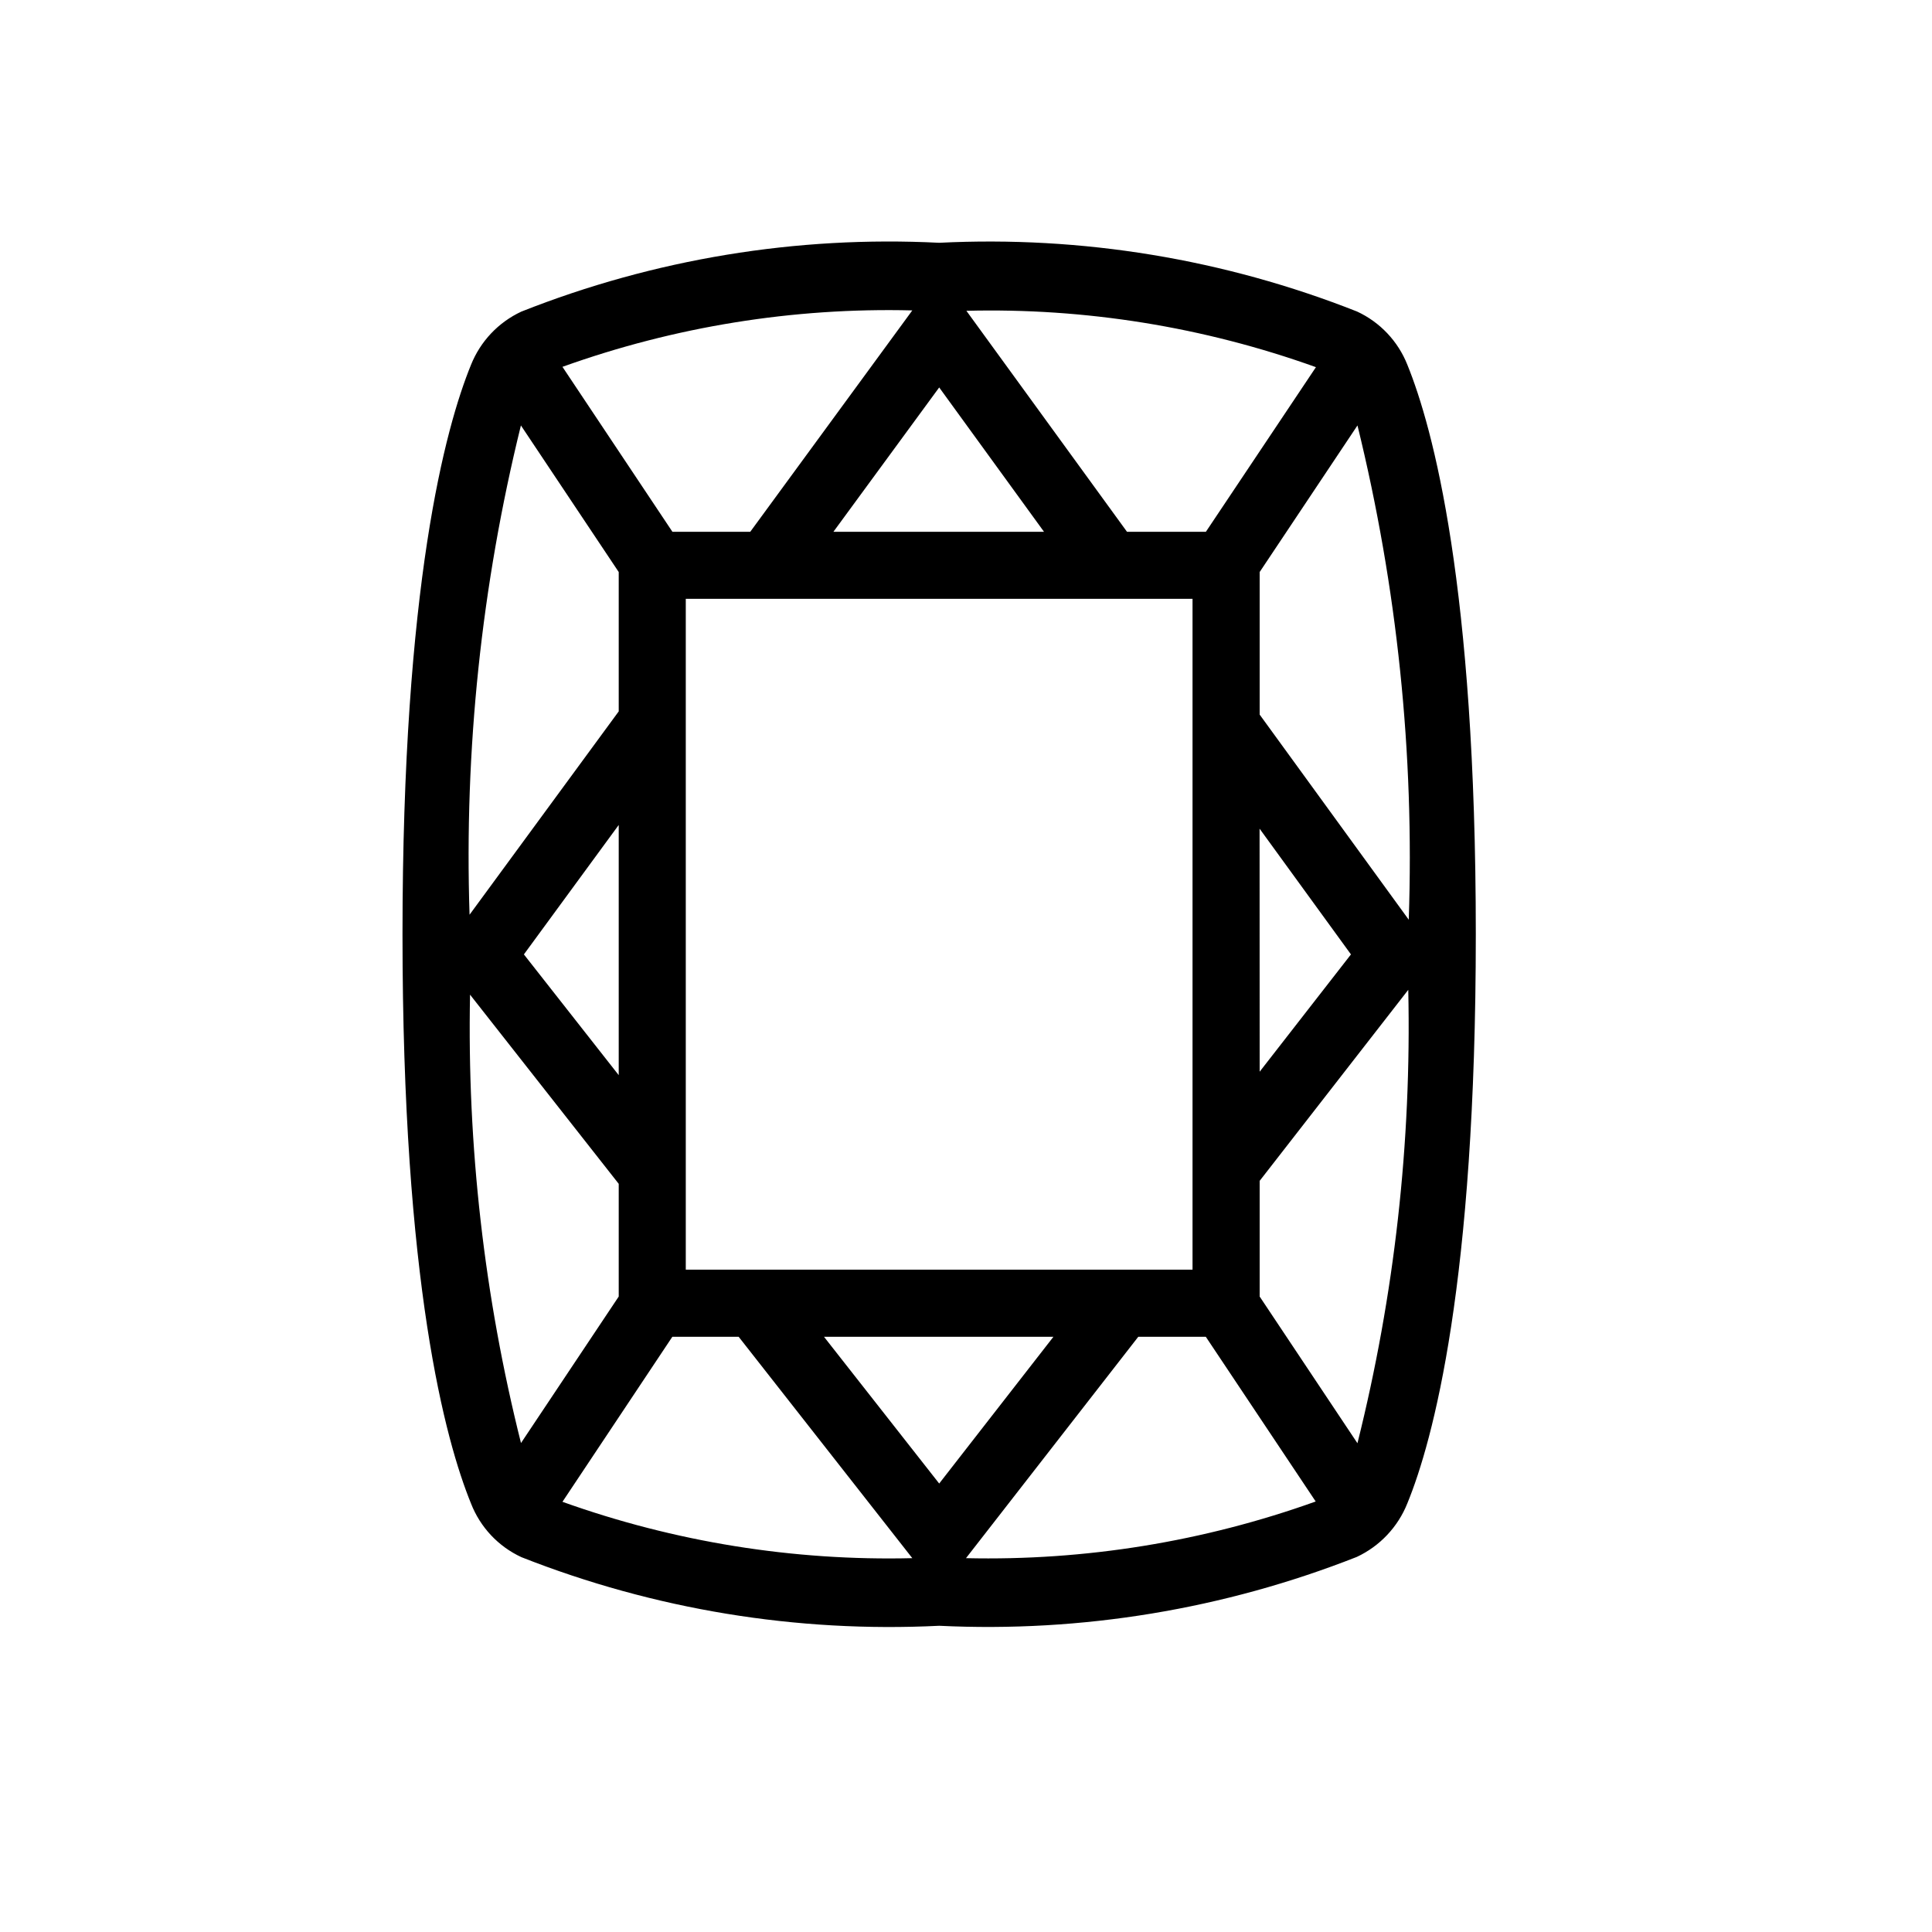 <svg width="24" height="24" viewBox="0 0 24 24" fill="none" xmlns="http://www.w3.org/2000/svg">
<path d="M17.483 4.532C17.367 4.239 17.143 4.002 16.858 3.87C15.208 3.218 13.438 2.927 11.667 3.016C9.895 2.926 8.125 3.218 6.476 3.871C6.191 4.004 5.968 4.24 5.851 4.532C5.533 5.311 5 7.267 5 11.606C5 15.945 5.533 17.896 5.851 18.677C5.966 18.972 6.19 19.211 6.478 19.344C8.127 19.994 9.896 20.284 11.667 20.196C13.437 20.282 15.205 19.99 16.854 19.341C17.141 19.207 17.366 18.968 17.483 18.674C17.801 17.897 18.333 15.939 18.333 11.606C18.333 7.272 17.8 5.312 17.483 4.532ZM17.5 11.425L15.648 8.877V7.106L16.863 5.285C17.356 7.293 17.571 9.359 17.5 11.425V11.425ZM8.519 15.772V7.439H14.814V15.772H8.519ZM13.086 16.606L11.667 18.429L10.236 16.606H13.086ZM10.353 6.606L11.667 4.813L12.969 6.606H10.353ZM14.98 6.606H14L12.005 3.861H12.001C13.48 3.823 14.954 4.061 16.347 4.561L14.98 6.606ZM11.333 3.856L9.32 6.606H8.353L6.987 4.557C8.38 4.057 9.854 3.819 11.333 3.856V3.856ZM7.686 13.356L6.508 11.856L7.686 10.248V13.356ZM8.352 16.606H9.176L11.333 19.356C9.854 19.392 8.381 19.155 6.987 18.656L8.352 16.606ZM14.14 16.606H14.979L16.344 18.652C14.952 19.151 13.479 19.39 12 19.356L14.14 16.606ZM15.647 10.294L16.782 11.856L15.648 13.313L15.647 10.294ZM6.471 5.285L7.686 7.106V8.837L5.833 11.363C5.766 9.317 5.981 7.272 6.471 5.285V5.285ZM5.839 12.356L7.686 14.706V16.106L6.472 17.926C6.015 16.105 5.802 14.232 5.839 12.356V12.356ZM16.863 17.929L15.648 16.106V14.669L17.494 12.296C17.535 14.193 17.323 16.087 16.863 17.927V17.929Z" fill="#161618" style="fill:#161618;fill:color(display-p3 0.086 0.086 0.094);fill-opacity:1;"/>
</svg>
